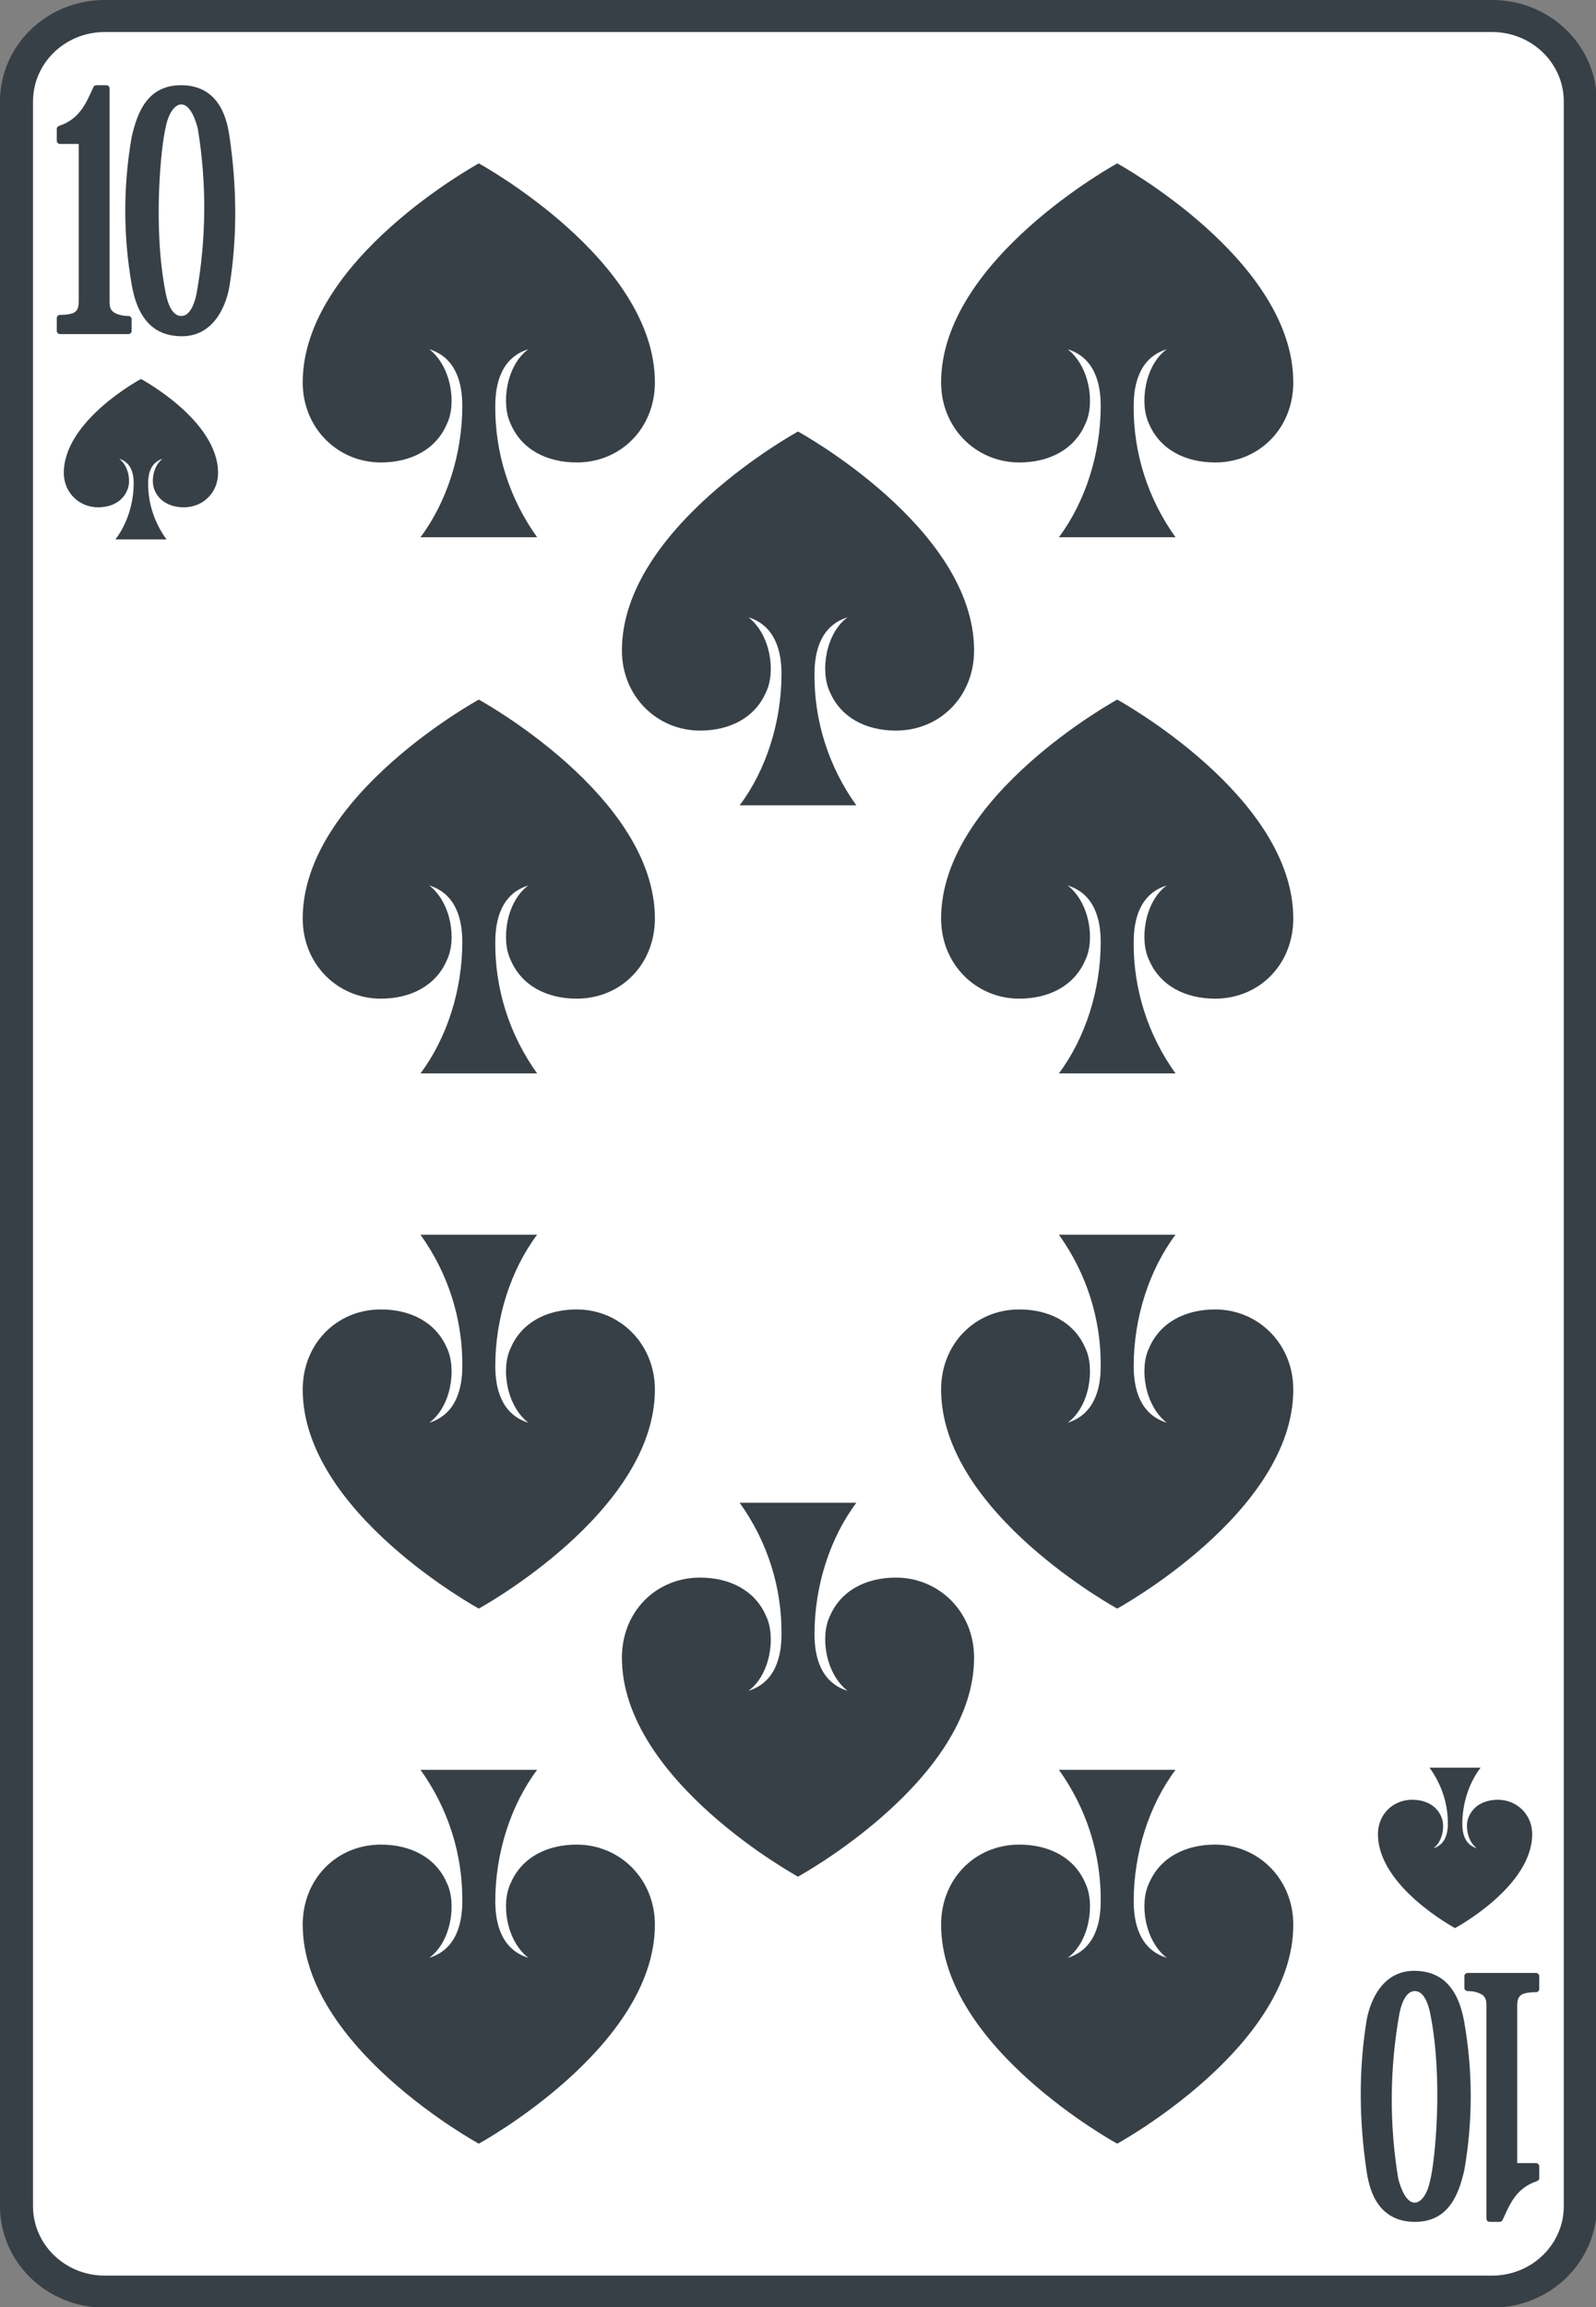 <?xml version="1.0" encoding="UTF-8"?>
<svg xmlns="http://www.w3.org/2000/svg" xmlns:xlink="http://www.w3.org/1999/xlink" width="90px" height="130px" viewBox="0 0 90 130" version="1.1">
<rect x="0" y="0" width="90" height="130" fill="#808080" stroke="none"/>
<g id="surface1">
<path style="fill-rule:nonzero;fill:rgb(100%,100%,100%);fill-opacity:1;stroke-width:3;stroke-linecap:butt;stroke-linejoin:miter;stroke:rgb(21.961%,25.098%,27.843%);stroke-opacity:1;stroke-miterlimit:4;" d="M 9.503 1.499 L 135.497 1.499 C 139.921 1.499 143.502 5.082 143.502 9.502 L 143.502 206.498 C 143.502 210.918 139.921 214.501 135.497 214.501 L 9.503 214.501 C 5.079 214.501 1.498 210.918 1.498 206.498 L 1.498 9.502 C 1.498 5.082 5.079 1.499 9.503 1.499 Z M 9.503 1.499 " transform="matrix(0.621,0,0,0.602,-0,-0)"/>
<path style=" stroke:none;fill-rule:nonzero;fill:rgb(21.961%,25.098%,27.843%);fill-opacity:1;" d="M 45 24.316 C 45 24.316 35.07 29.73 35.07 36.652 C 35.07 39.242 37.055 41.168 39.477 41.168 C 41.152 41.168 42.578 40.445 43.199 39 C 43.758 37.855 43.449 35.75 42.207 34.785 C 43.758 35.27 44.07 36.773 44.07 37.977 C 44.07 40.684 43.199 43.395 41.711 45.379 L 48.289 45.379 C 46.73 43.207 45.906 40.621 45.93 37.977 C 45.93 36.773 46.242 35.27 47.793 34.785 C 46.551 35.691 46.242 37.855 46.801 39 C 47.422 40.445 48.848 41.168 50.523 41.168 C 53.008 41.168 54.93 39.242 54.93 36.652 C 54.93 29.73 45 24.316 45 24.316 Z M 45 24.316 "/>
<path style=" stroke:none;fill-rule:nonzero;fill:rgb(21.961%,25.098%,27.843%);fill-opacity:1;" d="M 27 9.207 C 27 9.207 17.07 14.625 17.07 21.547 C 17.07 24.133 19.055 26.059 21.477 26.059 C 23.152 26.059 24.578 25.34 25.199 23.895 C 25.758 22.75 25.449 20.645 24.207 19.68 C 25.758 20.16 26.07 21.668 26.07 22.871 C 26.07 25.578 25.199 28.285 23.711 30.273 L 30.289 30.273 C 28.73 28.102 27.906 25.516 27.93 22.871 C 27.93 21.668 28.242 20.16 29.793 19.68 C 28.551 20.582 28.242 22.75 28.801 23.895 C 29.422 25.34 30.848 26.059 32.523 26.059 C 35.008 26.059 36.93 24.133 36.93 21.547 C 36.93 14.625 27 9.207 27 9.207 Z M 27 9.207 "/>
<path style=" stroke:none;fill-rule:nonzero;fill:rgb(21.961%,25.098%,27.843%);fill-opacity:1;" d="M 27 120.793 C 27 120.793 36.93 115.375 36.93 108.453 C 36.93 105.867 34.945 103.941 32.523 103.941 C 30.848 103.941 29.422 104.66 28.801 106.105 C 28.242 107.25 28.551 109.355 29.793 110.32 C 28.242 109.84 27.93 108.332 27.93 107.129 C 27.93 104.422 28.801 101.715 30.289 99.727 L 23.711 99.727 C 25.27 101.898 26.094 104.484 26.07 107.129 C 26.07 108.332 25.758 109.84 24.207 110.32 C 25.449 109.418 25.758 107.25 25.199 106.105 C 24.578 104.66 23.152 103.941 21.477 103.941 C 18.992 103.941 17.07 105.867 17.07 108.453 C 17.07 115.375 27 120.793 27 120.793 Z M 27 120.793 "/>
<path style=" stroke:none;fill-rule:nonzero;fill:rgb(21.961%,25.098%,27.843%);fill-opacity:1;" d="M 27 39.422 C 27 39.422 17.07 44.84 17.07 51.758 C 17.07 54.348 19.055 56.273 21.477 56.273 C 23.152 56.273 24.578 55.551 25.199 54.105 C 25.758 52.965 25.449 50.855 24.207 49.895 C 25.758 50.375 26.07 51.879 26.07 53.082 C 26.07 55.793 25.199 58.5 23.711 60.484 L 30.289 60.484 C 28.73 58.316 27.906 55.727 27.93 53.082 C 27.93 51.879 28.242 50.375 29.793 49.895 C 28.551 50.797 28.242 52.965 28.801 54.105 C 29.422 55.551 30.848 56.273 32.523 56.273 C 35.008 56.273 36.93 54.348 36.93 51.758 C 36.93 44.84 27 39.422 27 39.422 Z M 27 39.422 "/>
<path style=" stroke:none;fill-rule:nonzero;fill:rgb(21.961%,25.098%,27.843%);fill-opacity:1;" d="M 63 9.207 C 63 9.207 53.07 14.625 53.07 21.547 C 53.07 24.133 55.055 26.059 57.477 26.059 C 59.152 26.059 60.578 25.34 61.199 23.895 C 61.758 22.75 61.449 20.645 60.207 19.68 C 61.758 20.16 62.07 21.668 62.07 22.871 C 62.07 25.578 61.199 28.285 59.711 30.273 L 66.289 30.273 C 64.73 28.102 63.906 25.516 63.93 22.871 C 63.93 21.668 64.242 20.16 65.793 19.68 C 64.551 20.582 64.242 22.75 64.801 23.895 C 65.422 25.34 66.848 26.059 68.523 26.059 C 71.008 26.059 72.93 24.133 72.93 21.547 C 72.93 14.625 63 9.207 63 9.207 Z M 63 9.207 "/>
<path style=" stroke:none;fill-rule:nonzero;fill:rgb(21.961%,25.098%,27.843%);fill-opacity:1;" d="M 63 120.793 C 63 120.793 72.93 115.375 72.93 108.453 C 72.93 105.867 70.945 103.941 68.523 103.941 C 66.848 103.941 65.422 104.66 64.801 106.105 C 64.242 107.25 64.551 109.355 65.793 110.32 C 64.242 109.84 63.93 108.332 63.93 107.129 C 63.93 104.422 64.801 101.715 66.289 99.727 L 59.711 99.727 C 61.27 101.898 62.094 104.484 62.07 107.129 C 62.07 108.332 61.758 109.84 60.207 110.32 C 61.449 109.418 61.758 107.25 61.199 106.105 C 60.578 104.66 59.152 103.941 57.477 103.941 C 54.992 103.941 53.07 105.867 53.07 108.453 C 53.07 115.375 63 120.793 63 120.793 Z M 63 120.793 "/>
<path style=" stroke:none;fill-rule:nonzero;fill:rgb(21.961%,25.098%,27.843%);fill-opacity:1;" d="M 63 39.422 C 63 39.422 53.07 44.84 53.07 51.758 C 53.07 54.348 55.055 56.273 57.477 56.273 C 59.152 56.273 60.578 55.551 61.199 54.105 C 61.758 52.965 61.449 50.855 60.207 49.895 C 61.758 50.375 62.07 51.879 62.07 53.082 C 62.07 55.793 61.199 58.5 59.711 60.484 L 66.289 60.484 C 64.73 58.316 63.906 55.727 63.93 53.082 C 63.93 51.879 64.242 50.375 65.793 49.895 C 64.551 50.797 64.242 52.965 64.801 54.105 C 65.422 55.551 66.848 56.273 68.523 56.273 C 71.008 56.273 72.93 54.348 72.93 51.758 C 72.93 44.84 63 39.422 63 39.422 Z M 63 39.422 "/>
<path style=" stroke:none;fill-rule:nonzero;fill:rgb(21.961%,25.098%,27.843%);fill-opacity:1;" d="M 27 90.641 C 27 90.641 36.93 85.223 36.93 78.301 C 36.93 75.715 34.945 73.785 32.523 73.785 C 30.848 73.785 29.422 74.508 28.801 75.953 C 28.242 77.098 28.551 79.203 29.793 80.168 C 28.242 79.684 27.93 78.18 27.93 76.977 C 27.93 74.27 28.801 71.559 30.289 69.574 L 23.711 69.574 C 25.27 71.746 26.094 74.332 26.07 76.977 C 26.07 78.18 25.758 79.684 24.207 80.168 C 25.449 79.266 25.758 77.098 25.199 75.953 C 24.578 74.508 23.152 73.785 21.477 73.785 C 18.992 73.785 17.07 75.715 17.07 78.301 C 17.07 85.223 27 90.641 27 90.641 Z M 27 90.641 "/>
<path style=" stroke:none;fill-rule:nonzero;fill:rgb(21.961%,25.098%,27.843%);fill-opacity:1;" d="M 63 90.641 C 63 90.641 72.93 85.223 72.93 78.301 C 72.93 75.715 70.945 73.785 68.523 73.785 C 66.848 73.785 65.422 74.508 64.801 75.953 C 64.242 77.098 64.551 79.203 65.793 80.168 C 64.242 79.684 63.93 78.18 63.93 76.977 C 63.93 74.27 64.801 71.559 66.289 69.574 L 59.711 69.574 C 61.27 71.746 62.094 74.332 62.07 76.977 C 62.07 78.18 61.758 79.684 60.207 80.168 C 61.449 79.266 61.758 77.098 61.199 75.953 C 60.578 74.508 59.152 73.785 57.477 73.785 C 54.992 73.785 53.07 75.715 53.07 78.301 C 53.07 85.223 63 90.641 63 90.641 Z M 63 90.641 "/>
<path style=" stroke:none;fill-rule:nonzero;fill:rgb(21.961%,25.098%,27.843%);fill-opacity:1;" d="M 45 105.746 C 45 105.746 54.93 100.328 54.93 93.406 C 54.93 90.82 52.945 88.895 50.523 88.895 C 48.848 88.895 47.422 89.617 46.801 91.059 C 46.242 92.203 46.551 94.309 47.793 95.273 C 46.242 94.793 45.93 93.285 45.93 92.082 C 45.93 89.375 46.801 86.668 48.289 84.68 L 41.711 84.68 C 43.27 86.852 44.094 89.438 44.07 92.082 C 44.07 93.285 43.758 94.793 42.207 95.273 C 43.449 94.371 43.758 92.203 43.199 91.059 C 42.578 89.617 41.152 88.895 39.477 88.895 C 36.992 88.895 35.07 90.82 35.07 93.406 C 35.07 100.328 45 105.746 45 105.746 Z M 45 105.746 "/>
<path style=" stroke:none;fill-rule:nonzero;fill:rgb(21.961%,25.098%,27.843%);fill-opacity:1;" d="M 7.949 21.355 C 7.949 21.355 3.598 23.68 3.598 26.648 C 3.598 27.762 4.469 28.586 5.527 28.586 C 6.262 28.586 6.887 28.277 7.16 27.656 C 7.402 27.168 7.27 26.262 6.723 25.852 C 7.402 26.055 7.539 26.703 7.539 27.219 C 7.539 28.379 7.16 29.543 6.508 30.395 L 9.391 30.395 C 8.707 29.461 8.344 28.352 8.355 27.219 C 8.355 26.703 8.492 26.055 9.172 25.852 C 8.629 26.238 8.492 27.168 8.734 27.656 C 9.008 28.277 9.633 28.586 10.367 28.586 C 11.453 28.586 12.297 27.762 12.297 26.648 C 12.297 23.68 7.949 21.355 7.949 21.355 Z M 7.949 21.355 "/>
<path style=" stroke:none;fill-rule:nonzero;fill:rgb(21.961%,25.098%,27.843%);fill-opacity:1;" d="M 82.051 108.645 C 82.051 108.645 86.402 106.32 86.402 103.352 C 86.402 102.238 85.531 101.414 84.473 101.414 C 83.738 101.414 83.113 101.723 82.84 102.344 C 82.598 102.832 82.73 103.738 83.277 104.148 C 82.598 103.945 82.461 103.297 82.461 102.781 C 82.461 101.621 82.84 100.457 83.492 99.605 L 80.609 99.605 C 81.293 100.539 81.656 101.648 81.645 102.781 C 81.645 103.297 81.508 103.945 80.828 104.148 C 81.371 103.762 81.508 102.832 81.262 102.344 C 80.992 101.723 80.367 101.414 79.633 101.414 C 78.547 101.414 77.703 102.238 77.703 103.352 C 77.703 106.32 82.051 108.645 82.051 108.645 Z M 82.051 108.645 "/>
<path style="fill-rule:nonzero;fill:rgb(21.961%,25.098%,27.843%);fill-opacity:1;stroke-width:0.6;stroke-linecap:butt;stroke-linejoin:round;stroke:rgb(21.961%,25.098%,27.843%);stroke-opacity:1;stroke-miterlimit:4;" d="M 1313.1 -91.699 C 1312.401 -90.102 1311.797 -88.603 1309.802 -87.902 L 1309.802 -86.799 L 1311.797 -86.799 L 1311.797 -71.799 C 1311.797 -71.202 1311.703 -70.8 1311.3 -70.501 C 1310.998 -70.3 1310.5 -70.203 1309.802 -70.203 L 1309.802 -69.002 L 1316.001 -69.002 L 1316.001 -70.099 C 1315.302 -70.099 1314.799 -70.3 1314.503 -70.501 C 1314.1 -70.8 1314 -71.202 1314 -71.702 L 1314 -91.699 Z M 1320.803 -91.699 C 1318.027 -91.712 1317.121 -89.46 1316.599 -87.097 C 1315.831 -82.567 1315.831 -77.933 1316.599 -73.402 C 1317.247 -69.502 1319.179 -68.827 1320.803 -68.801 C 1323.767 -68.755 1324.692 -71.929 1324.9 -73.299 C 1325.611 -77.881 1325.548 -82.521 1324.9 -87.097 C 1324.692 -88.57 1324.119 -91.699 1320.803 -91.699 Z M 1320.803 -90.498 C 1321.602 -90.498 1322.2 -89.602 1322.603 -87.999 C 1323.427 -82.859 1323.389 -77.628 1322.502 -72.5 C 1322.2 -70.897 1321.602 -70.099 1320.803 -70.099 C 1319.997 -70.099 1319.399 -70.897 1319.097 -72.5 C 1317.889 -78.737 1318.688 -86.461 1319.097 -88.103 C 1319.399 -89.7 1320.098 -90.498 1320.803 -90.498 Z M 1320.803 -90.498 " transform="matrix(0.621,0,0,0.602,-810,60.185)"/>
<path style="fill-rule:nonzero;fill:rgb(21.961%,25.098%,27.843%);fill-opacity:1;stroke-width:0.6;stroke-linecap:butt;stroke-linejoin:round;stroke:rgb(21.961%,25.098%,27.843%);stroke-opacity:1;stroke-miterlimit:4;" d="M 1313.1 -91.699 C 1312.401 -90.102 1311.803 -88.603 1309.802 -87.902 L 1309.802 -86.799 L 1311.803 -86.799 L 1311.803 -71.799 C 1311.803 -71.202 1311.702 -70.8 1311.3 -70.501 C 1310.998 -70.3 1310.5 -70.203 1309.802 -70.203 L 1309.802 -69.002 L 1316.001 -69.002 L 1316.001 -70.099 C 1315.302 -70.099 1314.799 -70.3 1314.503 -70.501 C 1314.1 -70.8 1313.999 -71.202 1313.999 -71.702 L 1313.999 -91.699 Z M 1320.803 -91.699 C 1318.027 -91.712 1317.121 -89.46 1316.599 -87.097 C 1315.831 -82.567 1315.831 -77.933 1316.599 -73.402 C 1317.247 -69.502 1319.179 -68.827 1320.803 -68.801 C 1323.767 -68.755 1324.692 -71.929 1324.9 -73.299 C 1325.611 -77.881 1325.548 -82.521 1324.9 -87.097 C 1324.692 -88.57 1324.119 -91.699 1320.803 -91.699 Z M 1320.803 -90.498 C 1321.602 -90.498 1322.2 -89.602 1322.603 -87.999 C 1323.427 -82.859 1323.389 -77.628 1322.502 -72.5 C 1322.2 -70.897 1321.602 -70.099 1320.803 -70.099 C 1319.997 -70.099 1319.399 -70.897 1319.097 -72.5 C 1317.889 -78.738 1318.688 -86.461 1319.097 -88.103 C 1319.399 -89.7 1320.098 -90.498 1320.803 -90.498 Z M 1320.803 -90.498 " transform="matrix(-0.621,0,-0,-0.602,900,69.815)"/>
</g>
</svg>
